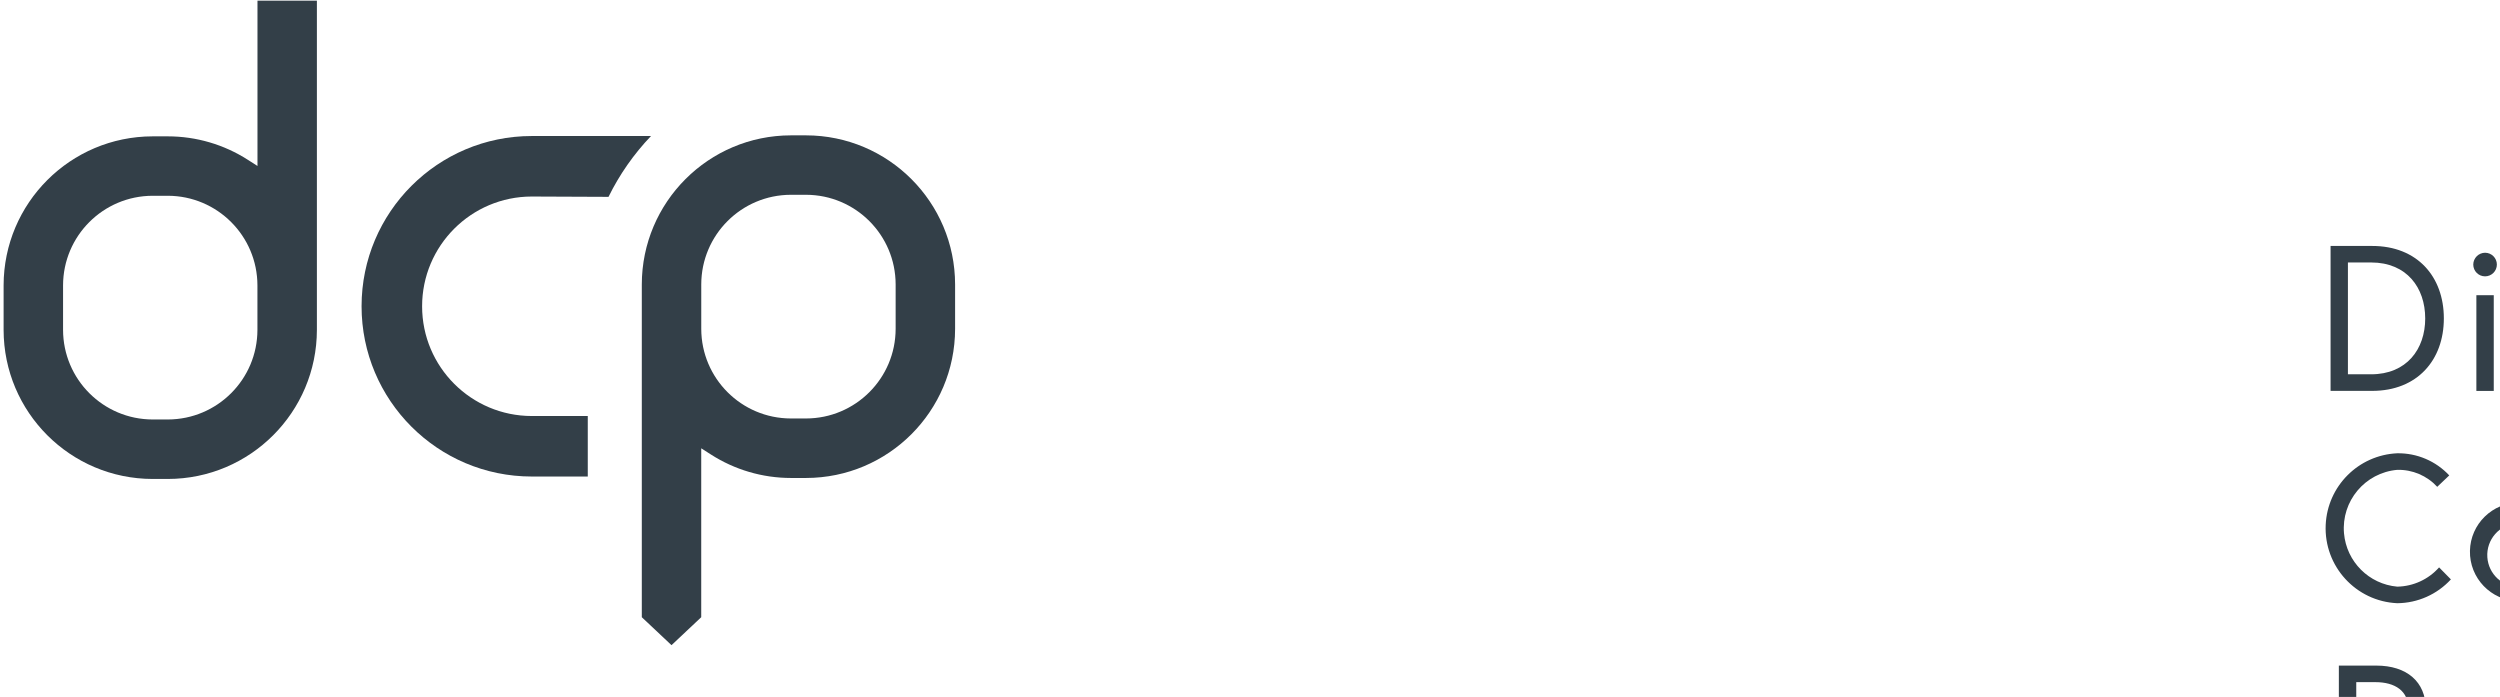 <?xml version="1.0" encoding="UTF-8"?><svg id="a" xmlns="http://www.w3.org/2000/svg" viewBox="0 0 226 63"><g id="b" transform="translate(0 58.263)"><path id="c" d="M.259,62.765v-4.415l56.912-.027,3.514,3.149,3.512-3.149,22.211,.027v4.415H.259Z" fill="#ba0023"/></g><path id="d" d="M48.072,43.078c-8.5-.003-15.389-6.896-15.386-15.396,.003-8.496,6.89-15.383,15.386-15.386h10.78c-1.554,1.627-2.85,3.481-3.843,5.5l-6.935-.03c-5.479,.003-9.918,4.448-9.915,9.927,.003,5.474,4.44,9.911,9.915,9.915h5.061v5.47h-5.063Z" fill="#333f48"/><path id="e" d="M58.019,55.796V25.713c.008-7.439,6.036-13.468,13.475-13.477h1.372c7.439,.009,13.467,6.038,13.475,13.477v4.021c-.009,7.438-6.037,13.466-13.475,13.475h-1.372c-2.565-.002-5.075-.74-7.233-2.126l-.87-.556v15.269l-2.687,2.527-2.685-2.527Zm13.475-38.187c-4.471,.007-8.093,3.629-8.1,8.1v4.021c.007,4.471,3.629,8.093,8.1,8.1h1.372c4.471-.007,8.093-3.629,8.1-8.1v-4.021c-.007-4.471-3.629-8.093-8.1-8.1h-1.372Z" fill="#333f48"/><path id="f" d="M13.801,43.298c-7.439-.008-13.467-6.036-13.475-13.475v-4.023c.009-7.438,6.037-13.466,13.475-13.474h1.371c2.565,0,5.075,.736,7.234,2.121l.87,.556V.06h5.371V29.823c-.008,7.439-6.036,13.467-13.475,13.475h-1.371Zm0-25.6c-4.471,.007-8.093,3.629-8.1,8.1v4.023c.007,4.471,3.629,8.093,8.1,8.1h1.371c4.471-.007,8.093-3.629,8.1-8.1v-4.023c-.007-4.471-3.629-8.093-8.1-8.1h-1.371Z" fill="#333f48"/><g id="g" transform="translate(104.988 10.561)"><path id="h" d="M115.936,18.221c0,3.782-2.415,6.553-6.477,6.553h-3.763V11.674h3.763c4.062-.005,6.477,2.766,6.477,6.547Zm-1.685,0c0-2.789-1.685-5.055-4.887-5.055h-2.1v10.109h2.1c3.203,0,4.888-2.265,4.888-5.054h0Z" fill="#333f48"/><path id="i" d="M119.662,12.287c.589,0,1.067,.478,1.067,1.067s-.478,1.067-1.067,1.067-1.067-.478-1.067-1.067h0c.007-.587,.48-1.061,1.067-1.067Zm-.786,3.841h1.572v8.649h-1.572v-8.649Z" fill="#333f48"/><path id="j" d="M124.399,22.171c.606,.851,1.576,1.37,2.621,1.4,.88,0,1.872-.374,1.872-1.067,0-.749-.636-1.123-1.966-1.385-1.853-.375-3.164-1.1-3.164-2.733,0-1.254,1.254-2.49,3.183-2.49,1.199-.008,2.351,.464,3.2,1.31l-1.03,1.067c-.573-.586-1.351-.928-2.171-.954-1.1,0-1.648,.543-1.648,1.1,0,.655,.674,1.011,2.1,1.31,1.647,.356,3.051,.974,3.051,2.733,0,1.666-1.76,2.527-3.426,2.527-1.448-.007-2.814-.676-3.707-1.816l1.085-1.002Z" fill="#333f48"/><path id="k" d="M132.393,16.125h1.685v-2.64h1.573v2.64h2.7v1.423h-2.7v4.661c-.097,.632,.336,1.223,.968,1.321,.095,.015,.19,.017,.286,.008,.356-.03,.698-.153,.992-.356l.581,1.292c-.543,.332-1.164,.513-1.8,.524-1.396,.043-2.563-1.054-2.606-2.45-.003-.088,0-.176,.006-.264v-4.736h-1.685v-1.423Z" fill="#333f48"/><path id="l" d="M146.055,16.125l-.58,1.423c-.312-.139-.651-.203-.992-.188-.88,.084-1.642,.645-1.984,1.46v5.953h-1.573v-8.649h1.46v1.329c.474-.908,1.392-1.499,2.415-1.554,.428,0,.853,.077,1.254,.226Z" fill="#333f48"/><path id="m" d="M149.111,12.287c.589,0,1.067,.478,1.067,1.067s-.478,1.067-1.067,1.067-1.067-.478-1.067-1.067h0c.007-.587,.48-1.061,1.067-1.067Zm-.786,3.838h1.572v8.649h-1.572v-8.649Z" fill="#333f48"/><path id="n" d="M162.215,20.449c.113,2.398-1.738,4.433-4.136,4.547l-.058,.002c-1.164,.045-2.268-.514-2.92-1.479v1.254h-1.441V10.621h1.573v6.572c.675-.846,1.708-1.324,2.789-1.292,2.399,.082,4.277,2.093,4.195,4.492l-.002,.056Zm-6.982,1.592c.537,.902,1.497,1.468,2.546,1.5,1.706-.144,2.972-1.644,2.828-3.35-.127-1.506-1.322-2.701-2.828-2.828-1.049,.032-2.009,.598-2.546,1.5v3.178Z" fill="#333f48"/><path id="o" d="M164.762,21.685v-5.56h1.576v5.3c-.114,1.053,.648,1.999,1.701,2.113,.125,.013,.251,.015,.377,.003,.919-.06,1.738-.601,2.153-1.423v-5.991h1.569v8.649h-1.46v-1.329c-.543,.958-1.557,1.551-2.658,1.554-1.737,.063-3.197-1.294-3.261-3.031-.003-.095-.003-.19,.003-.285Z" fill="#333f48"/><path id="p" d="M174.535,16.125h1.685v-2.64h1.573v2.64h2.7v1.423h-2.7v4.661c-.097,.632,.336,1.223,.968,1.321,.095,.015,.19,.017,.286,.008,.356-.03,.698-.153,.992-.356l.581,1.292c-.543,.332-1.164,.513-1.8,.524-1.396,.043-2.563-1.054-2.606-2.45-.003-.088,0-.176,.006-.264v-4.736h-1.685v-1.423Z" fill="#333f48"/><path id="q" d="M191.009,20.505c.002,.169-.004,.337-.019,.505h-6.983c.199,1.48,1.484,2.572,2.977,2.528,1.015-.007,1.972-.476,2.6-1.273l.992,1.03c-.898,1.057-2.207,1.677-3.594,1.7-2.441,.052-4.461-1.885-4.513-4.325-.002-.075-.001-.149,0-.224-.138-2.371,1.673-4.404,4.044-4.542,.094-.005,.188-.008,.281-.007,2.417,.003,4.214,1.82,4.214,4.608Zm-1.535-.805c-.136-1.364-1.307-2.387-2.677-2.34-1.384-.047-2.576,.967-2.752,2.34h5.429Z" fill="#333f48"/><path id="r" d="M199.94,17.193v-6.572h1.572v14.153h-1.441v-1.254c-.652,.965-1.756,1.524-2.92,1.479-2.513-.197-4.39-2.394-4.193-4.907,.176-2.239,1.954-4.017,4.193-4.193,1.082-.032,2.115,.448,2.789,1.294Zm0,1.666c-.537-.902-1.497-1.468-2.546-1.5-1.706,.144-2.972,1.644-2.828,3.35,.127,1.506,1.322,2.701,2.828,2.828,1.049-.032,2.009-.598,2.546-1.5v-3.178Z" fill="#333f48"/><path id="s" d="M115.338,33.448c-.927-1.008-2.244-1.567-3.613-1.535-2.916,.257-5.071,2.829-4.814,5.745,.226,2.559,2.255,4.588,4.814,4.814,1.448-.026,2.82-.657,3.781-1.741l1.067,1.085c-1.248,1.358-3.004,2.138-4.849,2.153-3.743-.17-6.639-3.342-6.469-7.085,.159-3.505,2.964-6.31,6.469-6.469,1.779-.027,3.486,.7,4.7,2l-1.086,1.033Z" fill="#333f48"/><path id="t" d="M127.207,39.419c-.051,2.461-2.087,4.415-4.548,4.364-2.461-.051-4.415-2.087-4.364-4.548,.05-2.426,2.031-4.366,4.457-4.365,2.446-.015,4.441,1.955,4.457,4.401,0,.049,0,.098-.002,.148Zm-1.573,0c-.11-1.592-1.49-2.794-3.082-2.684-1.592,.11-2.794,1.49-2.684,3.082,.105,1.516,1.365,2.692,2.884,2.691,1.602-.007,2.895-1.31,2.888-2.912,0-.059-.002-.118-.006-.177Z" fill="#333f48"/><path id="u" d="M129.173,38.427h5v1.5h-5v-1.5Z" fill="#333f48"/><path id="v" d="M140.555,37.847c-1.91-.88-3.594-1.76-3.594-3.988,.075-1.979,1.74-3.523,3.719-3.448l.062,.003c1.474,.012,2.856,.72,3.726,1.91l-1.18,.955c-.593-.823-1.532-1.327-2.546-1.367-1.122-.095-2.109,.738-2.204,1.86-.002,.029-.004,.058-.005,.087,0,1.329,1.123,1.853,2.92,2.677,2,.917,3.258,1.76,3.258,3.875,0,2.134-1.76,3.557-4.062,3.557-1.811,0-3.45-1.073-4.175-2.733l1.31-.786c.48,1.174,1.598,1.964,2.865,2.022,1.207,.141,2.3-.723,2.441-1.929,.005-.043,.009-.086,.011-.13,0-1.367-1.085-1.891-2.546-2.565Z" fill="#333f48"/><path id="w" d="M148.7,31.257c.589,0,1.067,.478,1.067,1.067s-.478,1.067-1.067,1.067c-.589,0-1.067-.478-1.067-1.067h0c.006-.587,.48-1.061,1.067-1.067Zm-.787,3.838h1.573v8.649h-1.573v-8.649Z" fill="#333f48"/><path id="x" d="M165.043,38.184v5.56h-1.573v-5.317c0-1.4-.73-2.1-1.853-2.1-.828,.079-1.543,.613-1.854,1.385v6.028h-1.572v-5.317c0-1.4-.73-2.1-1.854-2.1-.825,.087-1.536,.618-1.853,1.385v6.028h-1.573v-8.649h1.46v1.273c.442-.922,1.377-1.507,2.4-1.5,1.152-.097,2.237,.551,2.7,1.61,.48-.989,1.484-1.615,2.583-1.61,1.791,.01,2.989,1.189,2.989,3.324Z" fill="#333f48"/><path id="y" d="M168.188,40.655v-5.56h1.572v5.3c-.113,1.053,.649,1.999,1.702,2.112,.125,.013,.251,.014,.376,.003,.919-.059,1.738-.6,2.153-1.422v-5.993h1.573v8.649h-1.46v-1.329c-.543,.957-1.558,1.55-2.659,1.553-1.737,.063-3.197-1.295-3.259-3.033-.003-.093-.003-.187,.002-.28Z" fill="#333f48"/><path id="a`" d="M179.046,29.591h1.573v14.153h-1.573v-14.153Z" fill="#333f48"/><path id="aa" d="M191.29,38.052v5.691h-1.441v-1.254c-.69,.931-1.78,1.48-2.939,1.479-1.697,.08-3.139-1.231-3.219-2.928v-.03c-.001-1.685,1.478-2.883,3.425-2.883,.917-.014,1.818,.233,2.6,.711v-.468c.046-1.088-.799-2.006-1.887-2.052-.101-.004-.203,0-.303,.011-.905,.045-1.789,.294-2.584,.73l-.655-1.31c.983-.574,2.101-.878,3.239-.88,2.547,0,3.764,1.573,3.764,3.183Zm-1.573,3.221v-1.214c-.68-.42-1.466-.634-2.265-.617-1.348,0-2.191,.673-2.191,1.572,0,1.123,1.011,1.573,1.985,1.573,.979-.051,1.885-.532,2.476-1.314h-.005Z" fill="#333f48"/><path id="ab" d="M193.687,35.094h1.685v-2.639h1.573v2.639h2.7v1.423h-2.7v4.661c-.097,.632,.336,1.223,.968,1.321,.095,.015,.19,.017,.286,.008,.356-.03,.698-.153,.992-.356l.581,1.292c-.542,.332-1.164,.513-1.8,.524-1.396,.043-2.563-1.054-2.606-2.45-.003-.088,0-.177,.006-.265v-4.736h-1.685v-1.422Z" fill="#333f48"/><path id="ac" d="M203.291,31.257c.589,0,1.067,.478,1.067,1.067s-.478,1.067-1.067,1.067c-.589,0-1.067-.478-1.067-1.067h0c.007-.587,.48-1.061,1.067-1.067Zm-.786,3.838h1.572v8.649h-1.572v-8.649Z" fill="#333f48"/><path id="ad" d="M215.814,39.419c-.051,2.461-2.087,4.415-4.548,4.364-2.461-.051-4.415-2.087-4.364-4.548,.05-2.426,2.031-4.366,4.457-4.365,2.446-.015,4.441,1.955,4.457,4.401,0,.049,0,.098-.002,.148Zm-1.572,0c-.11-1.592-1.49-2.794-3.082-2.684-1.592,.11-2.794,1.49-2.684,3.082,.105,1.515,1.364,2.691,2.883,2.691,1.602-.006,2.895-1.309,2.889-2.911,0-.059-.002-.119-.006-.178Z" fill="#333f48"/><path id="ae" d="M225.737,38.184v5.56h-1.572v-5.3c.114-1.053-.648-1.998-1.7-2.112-.125-.014-.252-.015-.378-.003-.918,.091-1.728,.64-2.152,1.46v5.953h-1.573v-8.649h1.46v1.217c.572-.913,1.581-1.46,2.658-1.442,1.737-.063,3.197,1.295,3.26,3.032,.003,.095,.003,.189-.003,.284Z" fill="#333f48"/><path id="af" d="M106.445,49.609h3.389c2.733,0,4.474,1.442,4.474,3.951s-1.741,3.95-4.474,3.95h-1.816v5.2h-1.573v-13.101Zm3.3,6.4c1.779,0,2.995-.786,2.995-2.452s-1.216-2.452-2.995-2.452h-1.727v4.9l1.727,.004Z" fill="#333f48"/><path id="ag" d="M121.872,54.065l-.58,1.422c-.312-.139-.652-.203-.993-.187-.88,.084-1.642,.645-1.984,1.46v5.953h-1.573v-8.649h1.46v1.329c.473-.909,1.392-1.5,2.415-1.554,.428,0,.853,.077,1.255,.226Z" fill="#333f48"/><path id="ah" d="M131.869,58.389c-.051,2.46-2.088,4.413-4.548,4.362s-4.413-2.088-4.362-4.548c.051-2.424,2.03-4.363,4.455-4.363,2.446-.015,4.441,1.955,4.457,4.401,0,.049,0,.098-.002,.148Zm-1.573,0c-.11-1.592-1.49-2.794-3.082-2.684-1.592,.11-2.794,1.49-2.684,3.082,.105,1.515,1.364,2.691,2.883,2.691,1.602-.006,2.895-1.309,2.889-2.911,0-.059-.002-.119-.006-.178Z" fill="#333f48"/><path id="ai" d="M133.667,54.065h1.685v-2.64h1.573v2.64h2.7v1.422h-2.7v4.662c-.097,.632,.336,1.223,.968,1.321,.095,.015,.19,.017,.286,.008,.356-.03,.698-.153,.992-.356l.581,1.292c-.543,.332-1.164,.513-1.8,.524-1.396,.043-2.563-1.054-2.606-2.45-.003-.088,0-.177,.006-.265v-4.736h-1.685v-1.422Z" fill="#333f48"/><path id="aj" d="M150.516,58.389c-.051,2.461-2.087,4.415-4.548,4.364-2.461-.051-4.415-2.087-4.364-4.548,.05-2.425,2.03-4.365,4.456-4.365,2.446-.016,4.442,1.954,4.458,4.4,0,.05,0,.099-.002,.149Zm-1.573,0c-.11-1.592-1.49-2.794-3.082-2.684-1.592,.11-2.794,1.49-2.684,3.082,.105,1.515,1.364,2.691,2.883,2.691,1.602-.006,2.895-1.309,2.889-2.911,0-.059-.002-.119-.006-.178Z" fill="#333f48"/><path id="ak" d="M160.458,61.272c-.879,1.047-2.172,1.656-3.539,1.666-2.513,0-4.55-2.037-4.55-4.55s2.037-4.55,4.55-4.55c1.317,.005,2.57,.57,3.445,1.554l-1.067,.954c-.608-.67-1.472-1.051-2.377-1.048-1.706,.144-2.972,1.644-2.828,3.35,.127,1.506,1.322,2.701,2.828,2.828,.989,.004,1.923-.452,2.527-1.235l1.011,1.031Z" fill="#333f48"/><path id="al" d="M171.057,58.389c-.051,2.461-2.087,4.415-4.548,4.364-2.461-.051-4.415-2.087-4.364-4.548,.05-2.426,2.031-4.366,4.457-4.365,2.446-.015,4.441,1.955,4.457,4.401,0,.049,0,.098-.002,.148Zm-1.573,0c-.11-1.592-1.49-2.794-3.082-2.684-1.592,.11-2.794,1.49-2.684,3.082,.105,1.515,1.364,2.691,2.883,2.691,1.602-.008,2.894-1.312,2.886-2.914,0-.058-.002-.117-.006-.175h.003Z" fill="#333f48"/><path id="am" d="M173.937,48.561h1.572v14.153h-1.572v-14.153Z" fill="#333f48"/></g></svg>